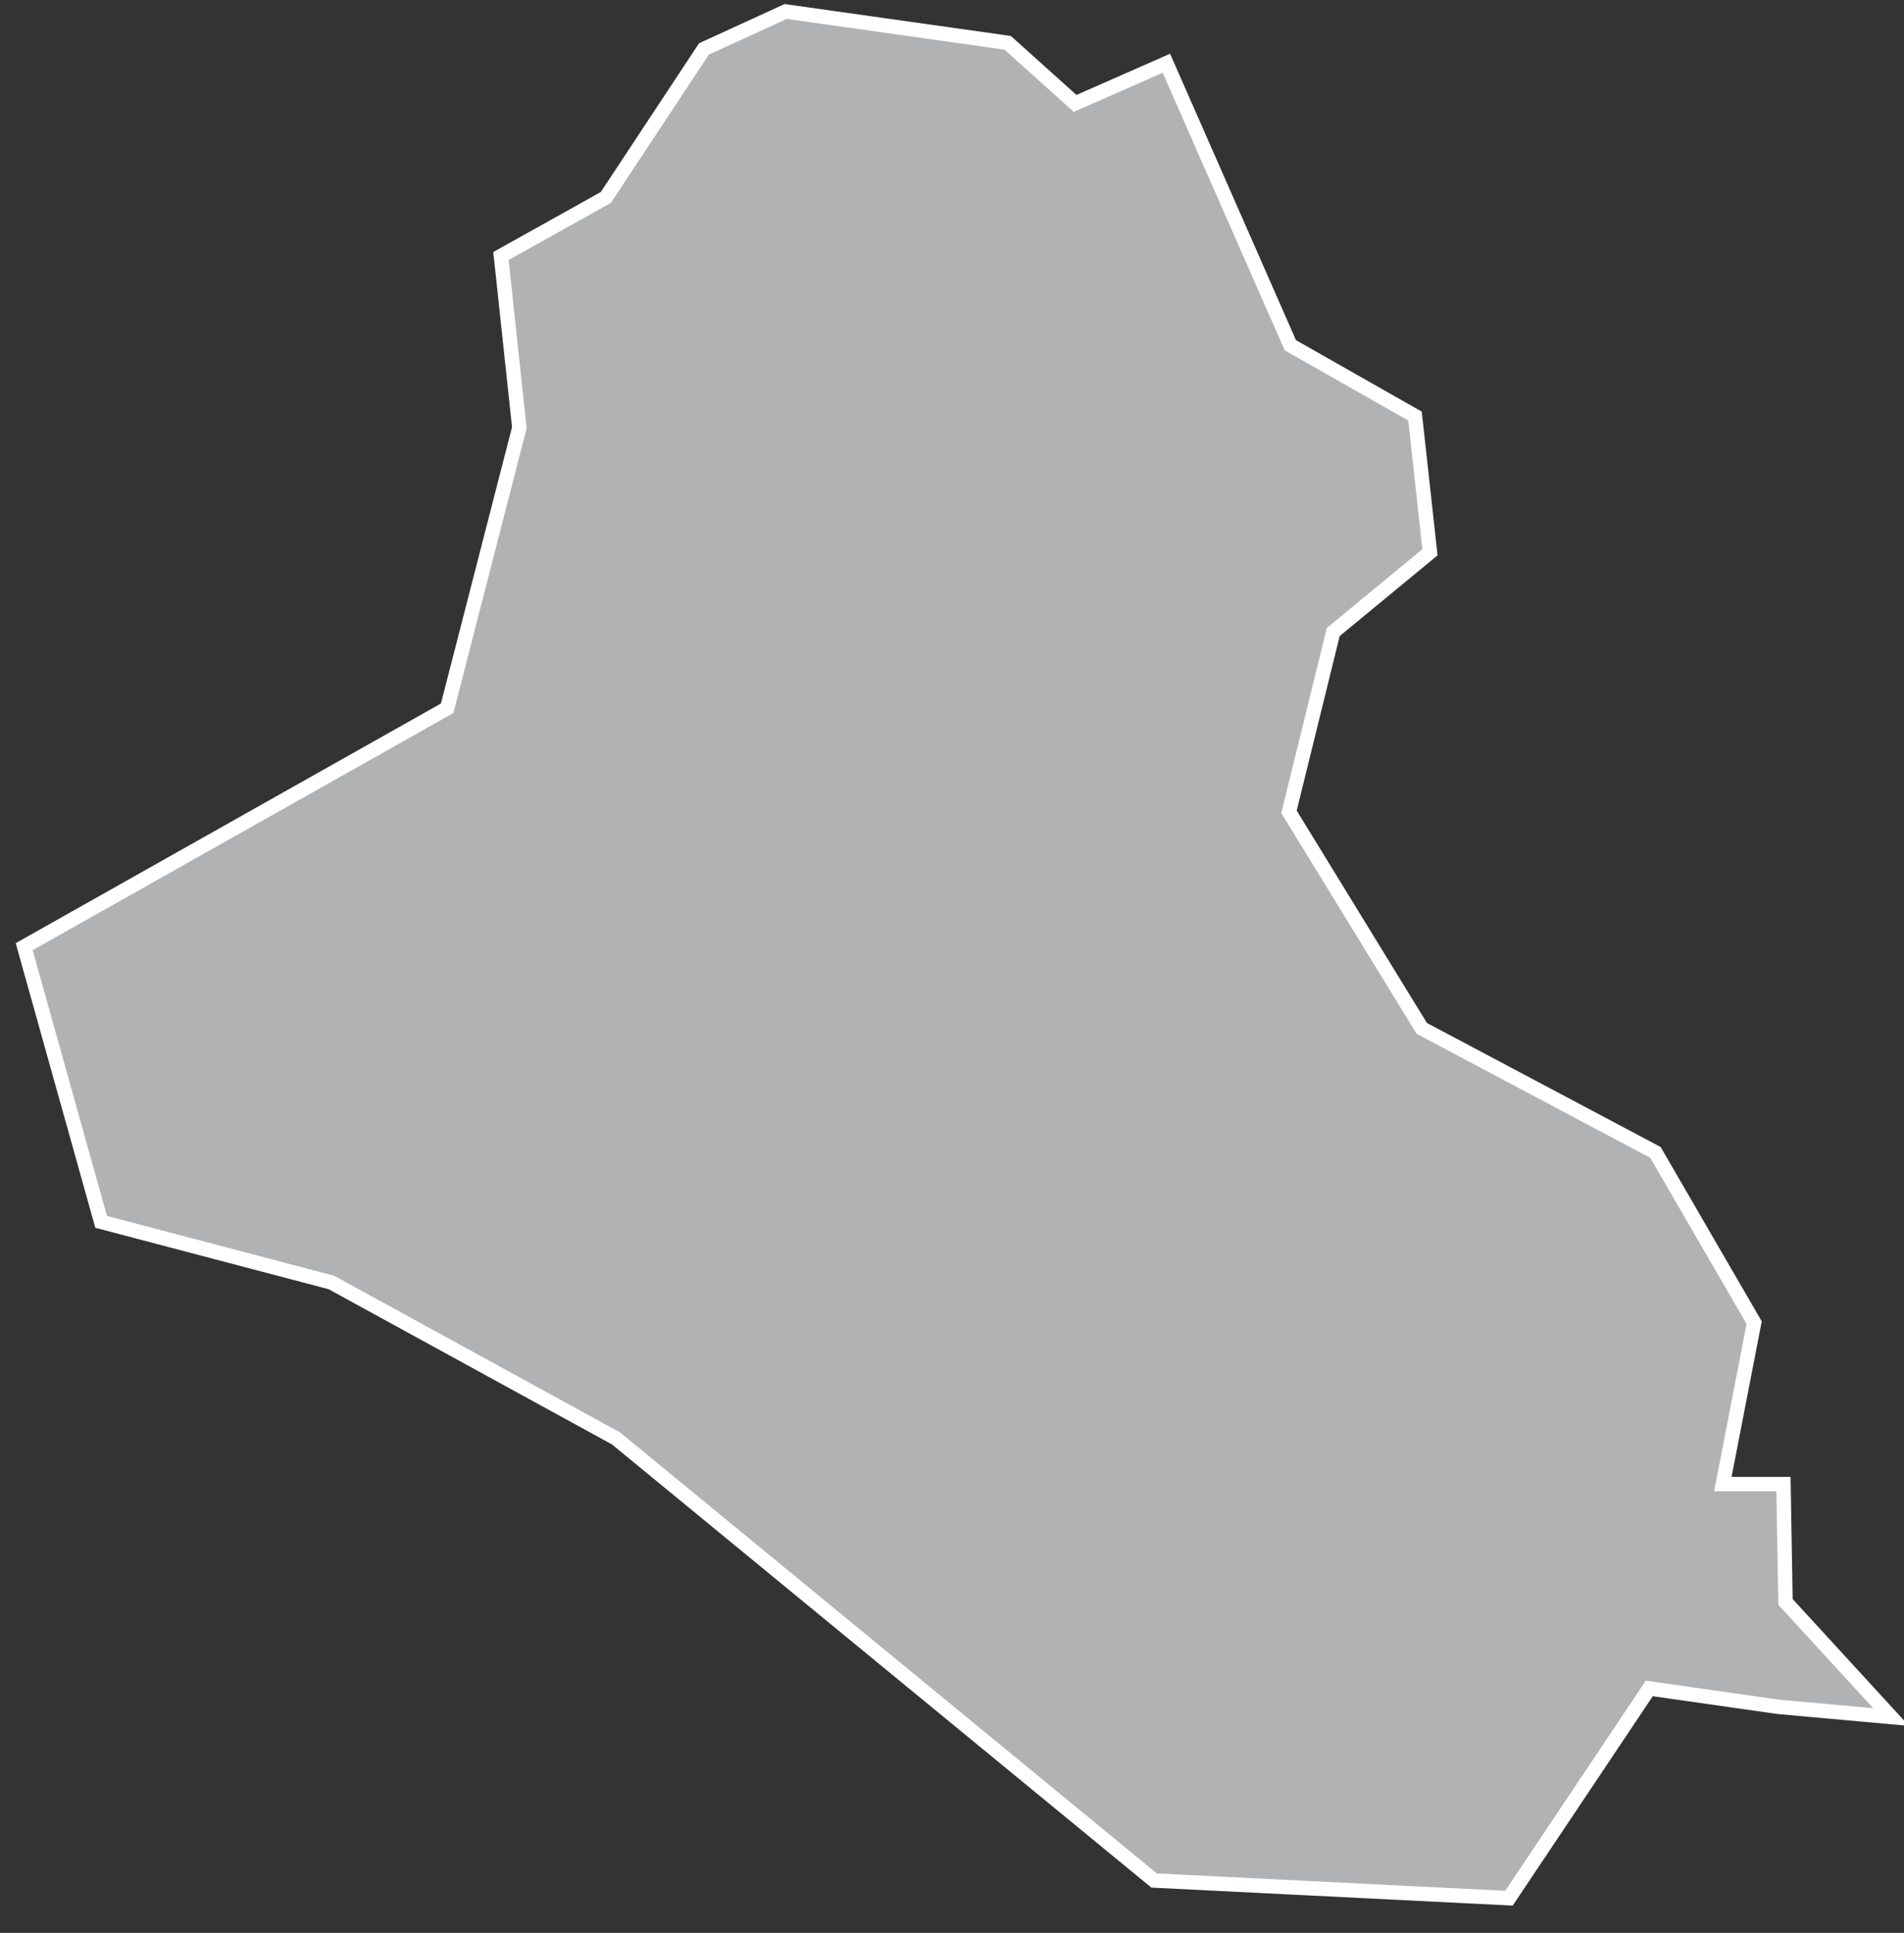 <?xml version="1.0" encoding="UTF-8"?>
<svg width="66px" height="67px" viewBox="0 0 66 67" version="1.1" xmlns="http://www.w3.org/2000/svg" xmlns:xlink="http://www.w3.org/1999/xlink">
    <rect x="0" y="0" width="66" height="67" fill="#333333" stroke="none"/>
    <!-- Generator: Sketch 43.2 (39069) - http://www.bohemiancoding.com/sketch -->
    <title>IQ</title>
    <desc>Created with Sketch.</desc>
    <defs></defs>
    <g id="Map-countries" stroke="none" stroke-width="1" fill="none" fill-rule="evenodd">
        <g id="Artboard" transform="translate(-1571, -983)" stroke-width="0.5" stroke="#FFFFFF" fill="#B1B2B3">
            <polygon id="IQ" points="1615.728 994.967 1620.049 997.422 1620.568 1002.144 1617.216 1004.907 1615.681 1011.14 1620.285 1018.648 1628.383 1022.945 1631.806 1028.847 1630.72 1034.443 1632.822 1034.443 1632.892 1038.527 1636.552 1042.517 1632.633 1042.163 1628.171 1041.526 1623.307 1048.797 1611.006 1048.184 1592.355 1032.861 1582.486 1027.454 1574.506 1025.353 1571.838 1015.814 1586.5 1007.551 1589.002 997.824 1588.365 991.874 1592.001 989.844 1595.401 984.697 1598.234 983.398 1605.93 984.484 1608.268 986.585 1611.431 985.192"></polygon>
        </g>
    </g>
</svg>